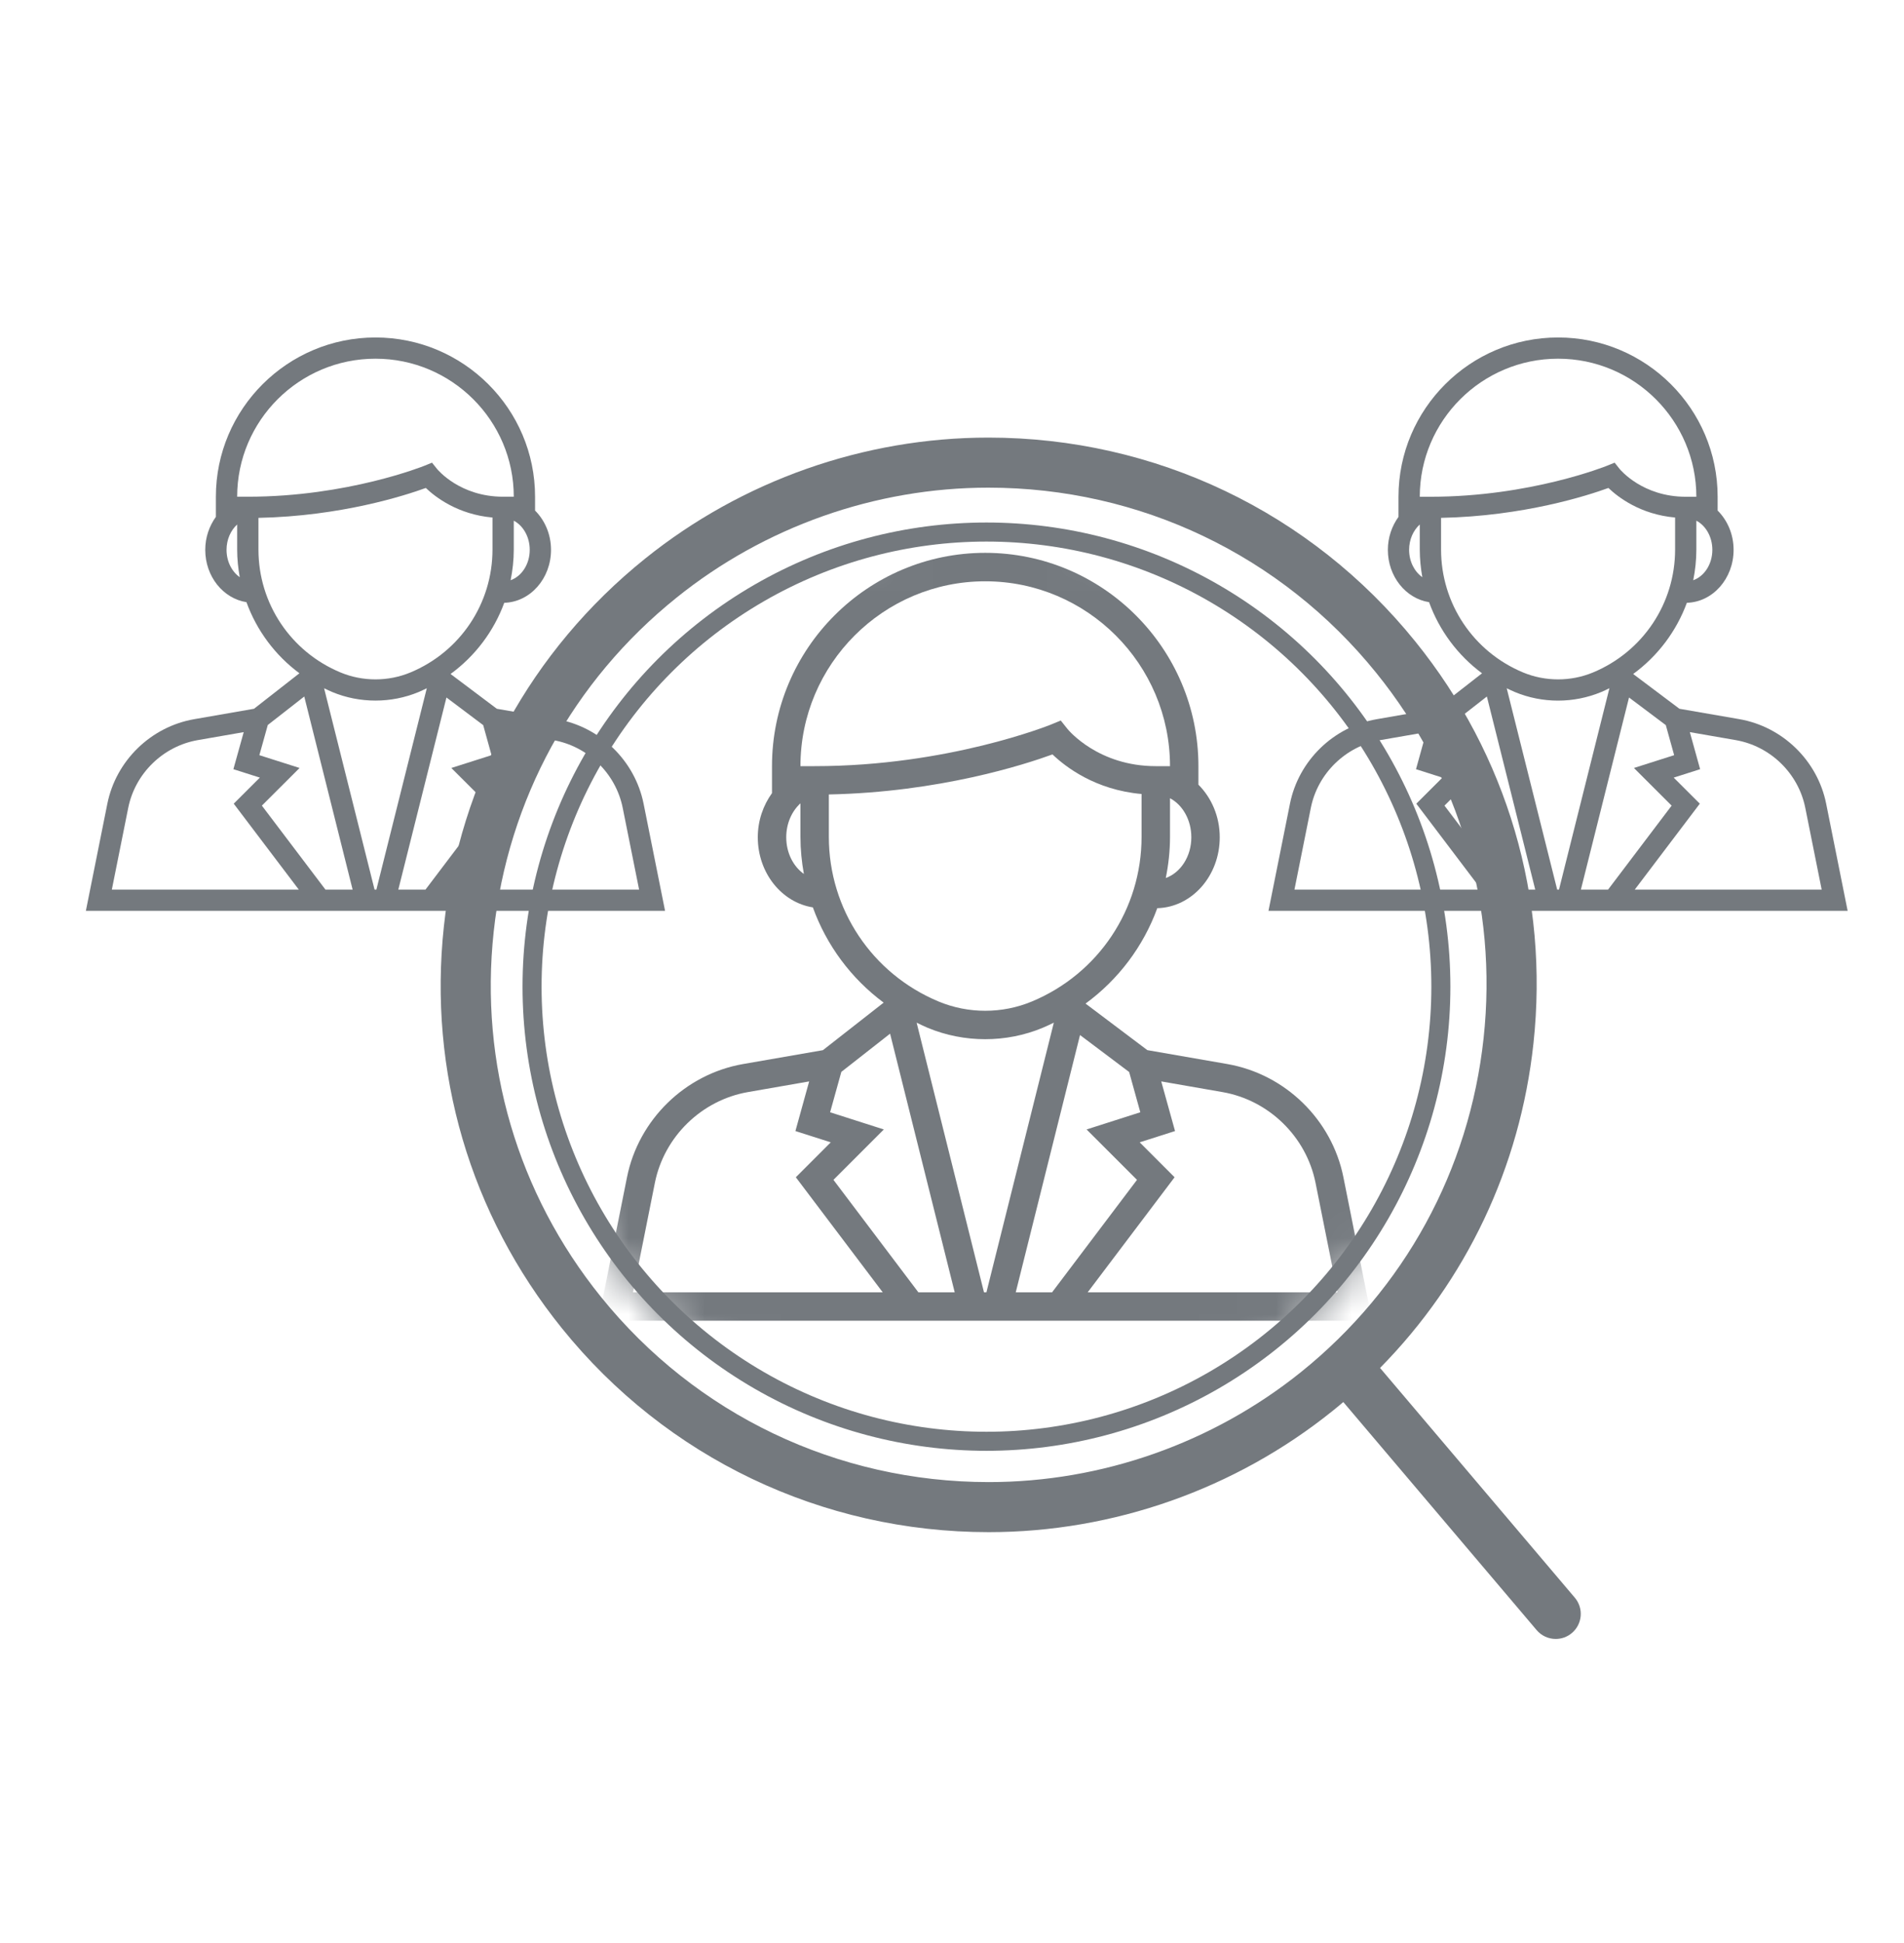 <svg width="50" height="51" viewBox="0 0 50 51" fill="none" xmlns="http://www.w3.org/2000/svg">
<mask id="mask0_149_73" style="mask-type:alpha" maskUnits="userSpaceOnUse" x="13" y="13" width="26" height="26">
<circle cx="25.905" cy="25.898" r="12.183" fill="#D9D9D9"/>
</mask>
<g mask="url(#mask0_149_73)">
<path d="M32.23 27.929L30.13 27.564L28.507 26.342C29.373 25.709 30.026 24.837 30.391 23.838C31.299 23.814 32.031 22.991 32.031 21.977C32.031 21.427 31.812 20.938 31.471 20.596V20.11C31.471 17.023 28.96 14.511 25.872 14.511C22.785 14.511 20.273 17.023 20.273 20.11V20.818C20.043 21.138 19.9 21.537 19.9 21.977C19.9 22.916 20.531 23.689 21.346 23.817C21.705 24.811 22.349 25.681 23.205 26.317L21.61 27.565L19.514 27.929C17.993 28.194 16.768 29.389 16.465 30.902L15.712 34.667H23.745H25.549H26.195H27.999H36.032L35.279 30.902C34.977 29.389 33.751 28.194 32.23 27.929ZM25.904 33.921H25.84L24.071 26.843C24.166 26.89 24.261 26.935 24.359 26.977C24.84 27.177 25.356 27.277 25.872 27.277C26.388 27.277 26.905 27.177 27.385 26.976C27.484 26.935 27.579 26.889 27.674 26.843L25.904 33.921ZM30.614 23.046C30.685 22.695 30.725 22.335 30.725 21.967V20.952C31.054 21.125 31.285 21.519 31.285 21.977C31.285 22.484 31 22.908 30.614 23.046ZM25.872 15.258C28.548 15.258 30.725 17.435 30.725 20.11H30.351C28.843 20.11 28.062 19.17 28.031 19.132L27.856 18.912L27.597 19.019C27.57 19.029 24.9 20.11 21.393 20.11H21.02C21.02 17.435 23.197 15.258 25.872 15.258ZM20.647 21.977C20.647 21.612 20.795 21.291 21.02 21.086V21.966C21.02 22.297 21.053 22.622 21.11 22.939C20.834 22.744 20.647 22.388 20.647 21.977ZM21.766 21.967V20.853C24.67 20.794 26.917 20.065 27.639 19.802C27.979 20.128 28.763 20.734 29.978 20.841V21.967C29.978 23.862 28.848 25.558 27.098 26.287C26.319 26.612 25.426 26.612 24.647 26.287C22.897 25.558 21.766 23.862 21.766 21.967ZM16.623 33.921L17.197 31.049C17.44 29.835 18.423 28.877 19.642 28.665L21.249 28.385L20.888 29.688L21.816 29.984L20.899 30.901L23.181 33.921H16.623ZM21.887 30.969L23.21 29.646L21.799 29.195L22.094 28.135L23.374 27.132L25.071 33.921H24.117L21.887 30.969ZM26.674 33.921L28.362 27.168L29.652 28.138L29.945 29.195L28.534 29.646L29.858 30.969L27.628 33.921H26.674ZM28.563 33.921L30.845 30.901L29.929 29.984L30.857 29.688L30.495 28.385L32.102 28.665C33.322 28.877 34.304 29.835 34.547 31.049L35.122 33.921H28.563Z" fill="#74797E"/>
</g>
<circle cx="25.905" cy="25.898" r="11.933" stroke="#74797E" stroke-width="0.5"/>
<path d="M14.619 18.876L13.047 18.604L11.832 17.691C12.48 17.218 12.969 16.567 13.242 15.822C13.921 15.804 14.47 15.189 14.47 14.432C14.47 14.022 14.306 13.656 14.051 13.401V13.038C14.051 10.733 12.171 8.858 9.86 8.858C7.549 8.858 5.669 10.733 5.669 13.038V13.567C5.497 13.805 5.39 14.104 5.39 14.432C5.39 15.134 5.862 15.71 6.472 15.806C6.741 16.548 7.223 17.198 7.863 17.672L6.67 18.604L5.101 18.877C3.963 19.074 3.046 19.966 2.819 21.096L2.255 23.908H8.268H9.618H10.102H11.451H17.465L16.901 21.096C16.674 19.966 15.757 19.074 14.619 18.876ZM9.884 23.35H9.836L8.511 18.066C8.583 18.1 8.654 18.134 8.727 18.165C9.087 18.315 9.474 18.389 9.86 18.389C10.246 18.389 10.633 18.314 10.992 18.165C11.066 18.134 11.137 18.1 11.208 18.065L9.884 23.35ZM13.409 15.23C13.462 14.968 13.492 14.699 13.492 14.425V13.667C13.738 13.796 13.911 14.09 13.911 14.432C13.911 14.811 13.698 15.127 13.409 15.23ZM9.86 9.415C11.863 9.415 13.492 11.041 13.492 13.038H13.212C12.083 13.038 11.499 12.336 11.476 12.308L11.345 12.144L11.151 12.223C11.13 12.231 9.132 13.038 6.507 13.038H6.228C6.228 11.041 7.857 9.415 9.86 9.415ZM5.949 14.432C5.949 14.16 6.06 13.92 6.228 13.767V14.424C6.228 14.671 6.253 14.913 6.296 15.15C6.089 15.005 5.949 14.739 5.949 14.432ZM6.787 14.425V13.593C8.96 13.549 10.642 13.004 11.182 12.808C11.437 13.051 12.024 13.504 12.933 13.584V14.425C12.933 15.84 12.087 17.106 10.777 17.651C10.194 17.893 9.526 17.893 8.943 17.651C7.633 17.106 6.787 15.84 6.787 14.425ZM2.937 23.35L3.367 21.206C3.549 20.299 4.284 19.584 5.197 19.426L6.4 19.217L6.129 20.19L6.824 20.411L6.138 21.095L7.846 23.35H2.937ZM6.877 21.146L7.867 20.158L6.811 19.822L7.032 19.03L7.99 18.282L9.26 23.35H8.546L6.877 21.146ZM10.46 23.35L11.724 18.308L12.689 19.033L12.908 19.822L11.852 20.158L12.843 21.146L11.174 23.35H10.46ZM11.874 23.35L13.582 21.095L12.896 20.411L13.591 20.19L13.32 19.217L14.523 19.426C15.436 19.584 16.171 20.299 16.353 21.206L16.783 23.35H11.874Z" fill="#74797E"/>
<path d="M45.675 18.876L44.103 18.604L42.888 17.691C43.536 17.218 44.024 16.567 44.298 15.822C44.977 15.804 45.525 15.189 45.525 14.432C45.525 14.022 45.362 13.656 45.106 13.401V13.039C45.106 10.733 43.226 8.858 40.916 8.858C38.605 8.858 36.725 10.733 36.725 13.039V13.567C36.553 13.806 36.446 14.104 36.446 14.432C36.446 15.134 36.918 15.71 37.528 15.806C37.797 16.548 38.279 17.198 38.919 17.673L37.725 18.604L36.157 18.877C35.018 19.074 34.101 19.966 33.875 21.096L33.311 23.908H39.324H40.673H41.157H42.507H48.52L47.956 21.096C47.73 19.966 46.813 19.074 45.675 18.876ZM40.94 23.35H40.892L39.567 18.066C39.638 18.1 39.71 18.134 39.783 18.165C40.143 18.315 40.529 18.39 40.916 18.39C41.302 18.39 41.688 18.314 42.048 18.165C42.122 18.134 42.193 18.1 42.264 18.065L40.94 23.35ZM44.465 15.23C44.518 14.968 44.547 14.699 44.547 14.425V13.667C44.794 13.796 44.967 14.09 44.967 14.432C44.967 14.811 44.754 15.128 44.465 15.23ZM40.916 9.415C42.918 9.415 44.547 11.041 44.547 13.039H44.268C43.139 13.039 42.555 12.336 42.531 12.308L42.401 12.144L42.206 12.223C42.186 12.231 40.188 13.039 37.563 13.039H37.284C37.284 11.041 38.913 9.415 40.916 9.415ZM37.004 14.432C37.004 14.16 37.115 13.92 37.284 13.767V14.424C37.284 14.671 37.309 14.914 37.351 15.15C37.145 15.005 37.004 14.739 37.004 14.432ZM37.843 14.425V13.593C40.016 13.549 41.698 13.005 42.238 12.808C42.492 13.051 43.079 13.504 43.989 13.584V14.425C43.989 15.84 43.143 17.106 41.833 17.651C41.25 17.893 40.581 17.893 39.998 17.651C38.689 17.106 37.843 15.84 37.843 14.425ZM33.993 23.35L34.423 21.206C34.604 20.299 35.34 19.584 36.252 19.426L37.455 19.217L37.185 20.19L37.879 20.411L37.193 21.095L38.901 23.35H33.993ZM37.933 21.146L38.923 20.158L37.867 19.822L38.087 19.03L39.046 18.282L40.316 23.35H39.602L37.933 21.146ZM41.515 23.35L42.779 18.308L43.745 19.033L43.964 19.822L42.908 20.158L43.898 21.146L42.229 23.35H41.515ZM42.93 23.35L44.638 21.095L43.952 20.411L44.646 20.19L44.376 19.217L45.579 19.426C46.492 19.584 47.227 20.299 47.408 21.206L47.838 23.35H42.93Z" fill="#74797E"/>
<path d="M41.356 41.937L36.241 35.906C38.502 33.611 39.917 30.643 40.269 27.391C40.682 23.574 39.581 19.827 37.17 16.842C34.422 13.438 30.334 11.486 25.955 11.486C22.688 11.486 19.486 12.615 16.937 14.666C13.945 17.072 12.069 20.497 11.657 24.311C11.244 28.127 12.344 31.874 14.754 34.862C17.497 38.264 21.584 40.216 25.966 40.216C29.234 40.216 32.439 39.087 34.99 37.037C35.087 36.96 35.182 36.881 35.276 36.801L40.352 42.786C40.482 42.94 40.667 43.019 40.854 43.019C41.005 43.019 41.156 42.968 41.279 42.863C41.556 42.629 41.591 42.214 41.356 41.937ZM34.165 36.014C31.847 37.876 28.935 38.902 25.966 38.902C21.985 38.902 18.271 37.129 15.779 34.038C13.589 31.323 12.59 27.919 12.965 24.453C13.34 20.987 15.044 17.875 17.763 15.69C20.079 13.826 22.988 12.8 25.955 12.8C29.934 12.8 33.648 14.573 36.145 17.667C38.336 20.378 39.335 23.782 38.96 27.25C38.585 30.716 36.882 33.829 34.165 36.014Z" fill="#74797E"/>
</svg>
